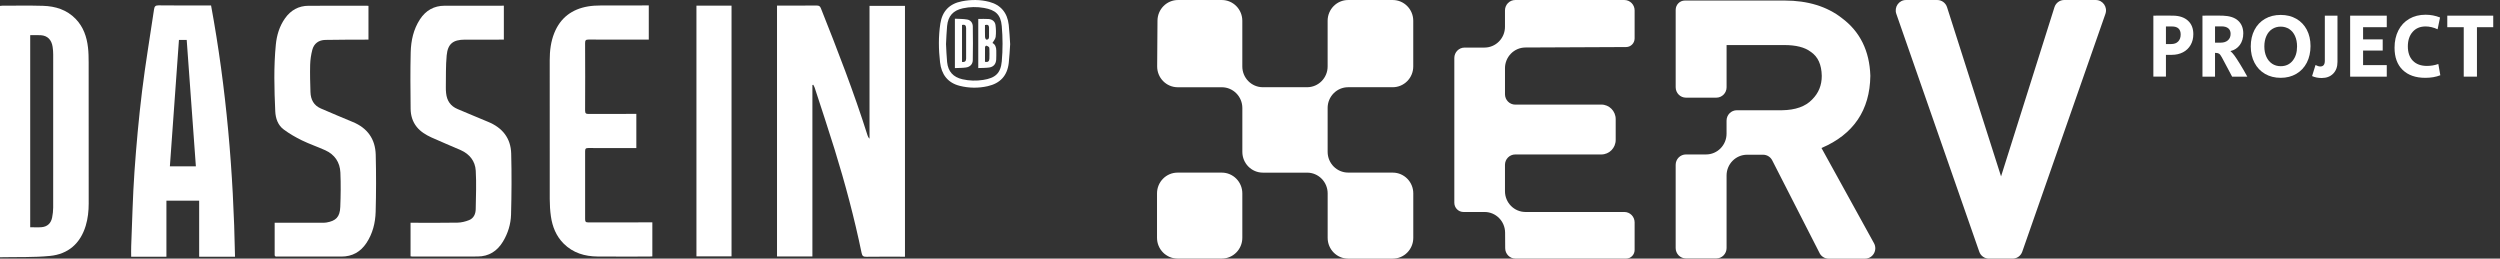 <svg width="232" height="24" viewBox="0 0 232 24" fill="none" xmlns="http://www.w3.org/2000/svg">
<rect x="0" y="0" width="232" height="24" fill="#333333" stroke="none"/>
<path d="M72.11 0.52C72.216 0.52 72.308 0.52 72.398 0.52C73.529 0.52 74.66 0.524 75.791 0.515C75.993 0.514 76.096 0.562 76.177 0.765C77.725 4.655 79.24 8.557 80.503 12.552C80.538 12.663 80.588 12.77 80.691 12.87V0.542H83.981V23.822H83.688C82.593 23.822 81.499 23.813 80.406 23.829C80.129 23.833 80.017 23.773 79.956 23.474C79.285 20.224 78.429 17.019 77.447 13.849C76.855 11.934 76.219 10.032 75.599 8.126C75.569 8.034 75.513 7.951 75.468 7.864C75.442 7.873 75.417 7.883 75.391 7.892V23.798H72.107V0.52H72.11Z" fill="white"/>
<path d="M21.808 23.828H18.482V18.625H15.444V23.828H12.173C12.173 23.491 12.162 23.17 12.175 22.849C12.269 20.546 12.317 18.238 12.478 15.938C12.653 13.437 12.881 10.937 13.185 8.448C13.493 5.916 13.925 3.398 14.294 0.874C14.334 0.602 14.417 0.493 14.723 0.497C16.234 0.517 17.745 0.506 19.256 0.506H19.587C21.008 8.216 21.664 15.979 21.81 23.829L21.808 23.828ZM16.607 3.705C16.325 7.627 16.046 11.526 15.765 15.435H18.177C17.893 11.514 17.61 7.615 17.326 3.705H16.607Z" fill="white"/>
<path d="M0 23.875V0.55C0.07 0.542 0.14 0.528 0.21 0.528C1.47 0.528 2.732 0.503 3.991 0.541C5.141 0.575 6.2 0.902 7.028 1.761C7.741 2.499 8.053 3.419 8.167 4.413C8.22 4.871 8.226 5.337 8.227 5.799C8.232 10.162 8.23 14.526 8.231 18.889C8.231 19.587 8.158 20.273 7.956 20.945C7.456 22.601 6.324 23.585 4.634 23.75C3.11 23.898 1.566 23.841 0 23.874L0 23.875ZM2.803 3.265V21.088C3.167 21.088 3.519 21.113 3.865 21.083C4.413 21.034 4.739 20.704 4.84 20.173C4.898 19.875 4.935 19.568 4.935 19.265C4.94 14.53 4.939 9.795 4.937 5.06C4.937 4.821 4.919 4.578 4.882 4.341C4.782 3.688 4.406 3.31 3.798 3.268C3.476 3.246 3.151 3.264 2.802 3.264L2.803 3.265Z" fill="white"/>
<path d="M60.537 23.794C60.43 23.8 60.34 23.808 60.248 23.808C58.654 23.808 57.06 23.818 55.465 23.805C54.269 23.795 53.178 23.477 52.306 22.605C51.61 21.908 51.262 21.038 51.125 20.085C51.049 19.555 51.017 19.015 51.016 18.48C51.007 14.181 51.009 9.882 51.014 5.582C51.014 4.717 51.114 3.864 51.442 3.053C52.014 1.642 53.081 0.851 54.559 0.597C54.949 0.53 55.35 0.512 55.748 0.509C57.119 0.499 58.492 0.504 59.863 0.504C59.972 0.504 60.08 0.504 60.207 0.504V3.677C60.09 3.677 59.982 3.677 59.874 3.677C58.122 3.677 56.37 3.682 54.619 3.671C54.36 3.67 54.296 3.747 54.297 4C54.307 6.085 54.309 8.17 54.297 10.255C54.296 10.52 54.381 10.577 54.628 10.575C55.991 10.565 57.353 10.569 58.716 10.569C58.825 10.569 58.933 10.569 59.052 10.569V13.742C58.928 13.742 58.819 13.742 58.71 13.742C57.339 13.742 55.966 13.746 54.595 13.737C54.363 13.736 54.299 13.804 54.299 14.035C54.306 16.138 54.307 18.241 54.299 20.345C54.299 20.58 54.37 20.64 54.597 20.639C56.46 20.632 58.323 20.635 60.186 20.635H60.537V23.793V23.794Z" fill="white"/>
<path d="M34.194 0.54V3.678C34.078 3.678 33.969 3.678 33.86 3.678C32.637 3.685 31.414 3.679 30.191 3.704C29.581 3.716 29.138 4.032 28.982 4.626C28.864 5.077 28.795 5.553 28.782 6.02C28.76 6.861 28.784 7.705 28.811 8.546C28.833 9.236 29.114 9.784 29.779 10.069C30.765 10.492 31.75 10.915 32.742 11.322C34.102 11.882 34.829 12.907 34.867 14.356C34.912 16.123 34.909 17.894 34.861 19.66C34.833 20.683 34.583 21.678 34.005 22.551C33.461 23.373 32.691 23.808 31.695 23.809C29.712 23.81 27.729 23.809 25.745 23.809C25.626 23.809 25.489 23.833 25.489 23.645C25.489 22.666 25.489 21.687 25.489 20.672H25.811C27.146 20.672 28.48 20.672 29.815 20.672C29.972 20.672 30.132 20.676 30.286 20.651C31.178 20.501 31.542 20.131 31.578 19.204C31.619 18.14 31.636 17.073 31.588 16.01C31.546 15.062 31.063 14.34 30.181 13.942C29.465 13.619 28.716 13.367 28.012 13.023C27.425 12.737 26.852 12.404 26.329 12.016C25.784 11.614 25.573 10.977 25.544 10.329C25.451 8.265 25.395 6.199 25.597 4.139C25.683 3.268 25.932 2.434 26.448 1.703C26.981 0.948 27.707 0.54 28.634 0.536C30.432 0.527 32.23 0.531 34.028 0.531C34.074 0.531 34.12 0.538 34.195 0.543L34.194 0.54Z" fill="white"/>
<path d="M38.099 23.785V20.672C38.206 20.672 38.305 20.672 38.403 20.672C39.756 20.672 41.11 20.687 42.462 20.661C42.821 20.654 43.196 20.56 43.531 20.427C43.96 20.256 44.138 19.855 44.146 19.415C44.167 18.222 44.219 17.025 44.149 15.836C44.098 14.96 43.584 14.301 42.762 13.935C41.858 13.533 40.939 13.169 40.04 12.756C39.528 12.52 39.037 12.229 38.673 11.778C38.28 11.289 38.112 10.708 38.106 10.098C38.088 8.347 38.069 6.596 38.113 4.845C38.141 3.767 38.368 2.714 38.977 1.786C39.515 0.967 40.274 0.534 41.257 0.531C43.083 0.524 44.909 0.529 46.757 0.529V3.678C46.657 3.678 46.55 3.678 46.443 3.678C45.34 3.678 44.237 3.672 43.134 3.679C42.045 3.686 41.555 4.063 41.452 5.14C41.357 6.122 41.392 7.118 41.374 8.107C41.37 8.283 41.38 8.459 41.398 8.634C41.468 9.336 41.801 9.847 42.471 10.123C43.411 10.512 44.343 10.919 45.284 11.302C46.616 11.844 47.402 12.814 47.439 14.252C47.489 16.139 47.476 18.029 47.425 19.918C47.401 20.798 47.14 21.649 46.675 22.419C46.14 23.302 45.369 23.799 44.326 23.803C42.295 23.813 40.266 23.806 38.236 23.805C38.2 23.805 38.165 23.795 38.098 23.784L38.099 23.785Z" fill="white"/>
<path d="M64.63 0.524H67.886V23.79H64.63V0.524Z" fill="white"/>
<path d="M93.743 4.102C93.7 4.689 93.68 5.272 93.612 5.85C93.473 7.029 92.82 7.736 91.652 7.999C90.789 8.193 89.921 8.181 89.066 7.967C87.937 7.685 87.365 6.894 87.237 5.786C87.099 4.589 87.08 3.385 87.264 2.189C87.441 1.029 88.121 0.337 89.271 0.118C90.117 -0.044 90.965 -0.047 91.802 0.172C92.863 0.451 93.482 1.176 93.611 2.306C93.679 2.902 93.7 3.503 93.743 4.101V4.102ZM87.79 4.079C87.823 4.637 87.834 5.202 87.892 5.762C87.982 6.638 88.456 7.159 89.311 7.355C89.95 7.502 90.6 7.517 91.243 7.416C92.362 7.242 92.865 6.806 92.966 5.683C93.062 4.601 93.059 3.498 92.963 2.416C92.869 1.348 92.38 0.924 91.317 0.736C90.666 0.621 90.004 0.63 89.357 0.77C88.447 0.968 87.984 1.482 87.891 2.411C87.835 2.963 87.824 3.519 87.791 4.08L87.79 4.079Z" fill="white"/>
<path d="M88.614 6.32V1.735C88.995 1.758 89.382 1.746 89.756 1.811C90.08 1.867 90.272 2.13 90.276 2.453C90.292 3.499 90.295 4.546 90.274 5.592C90.266 5.962 90.018 6.209 89.644 6.263C89.318 6.309 88.983 6.302 88.614 6.319V6.32ZM89.275 2.317V5.746C89.539 5.787 89.655 5.669 89.656 5.443C89.661 4.498 89.661 3.552 89.656 2.608C89.656 2.367 89.539 2.248 89.275 2.317Z" fill="white"/>
<path d="M90.782 1.76C91.116 1.76 91.431 1.74 91.742 1.765C92.078 1.792 92.335 1.986 92.382 2.322C92.432 2.684 92.442 3.06 92.398 3.422C92.375 3.618 92.207 3.796 92.1 3.989C92.352 4.112 92.455 4.376 92.456 4.694C92.456 4.971 92.464 5.25 92.448 5.526C92.421 5.945 92.201 6.207 91.792 6.265C91.467 6.31 91.133 6.3 90.783 6.316V1.76H90.782ZM91.406 5.733C91.681 5.8 91.805 5.686 91.815 5.45C91.828 5.156 91.822 4.861 91.816 4.567C91.815 4.496 91.809 4.401 91.764 4.357C91.698 4.294 91.6 4.255 91.51 4.233C91.489 4.227 91.411 4.331 91.41 4.384C91.402 4.833 91.406 5.283 91.406 5.733ZM91.406 2.323C91.406 2.69 91.398 3.059 91.411 3.426C91.415 3.514 91.476 3.666 91.529 3.675C91.689 3.7 91.782 3.599 91.782 3.426C91.782 3.139 91.786 2.851 91.783 2.565C91.781 2.331 91.658 2.256 91.406 2.324V2.323Z" fill="white"/>
<path d="M199.831 1.453C199.993 1.448 200.301 1.445 200.754 1.445C201.207 1.445 201.524 1.448 201.686 1.453C202.263 1.465 202.716 1.62 203.045 1.921C203.375 2.221 203.541 2.637 203.541 3.17C203.541 3.55 203.457 3.885 203.289 4.177C203.122 4.468 202.885 4.694 202.581 4.852C202.275 5.01 201.93 5.089 201.544 5.089H200.999V7.111H199.832V1.453H199.831ZM201.493 4.087C201.767 4.087 201.981 4.008 202.135 3.849C202.288 3.691 202.366 3.475 202.366 3.203C202.366 2.704 202.095 2.456 201.552 2.456H200.999V4.087H201.494H201.493Z" fill="white"/>
<path d="M204.389 1.453C204.557 1.448 204.871 1.445 205.329 1.445C205.788 1.445 206.11 1.448 206.278 1.453C206.916 1.476 207.392 1.633 207.705 1.925C208.019 2.217 208.176 2.609 208.176 3.101C208.176 3.521 208.07 3.876 207.86 4.168C207.65 4.46 207.357 4.651 206.983 4.742C207.1 4.838 207.22 4.97 207.343 5.137C207.467 5.304 207.637 5.562 207.855 5.915C208.083 6.283 208.316 6.682 208.55 7.112H207.14L206.191 5.328C206.091 5.141 206 5.023 205.919 4.976C205.838 4.928 205.716 4.904 205.554 4.904V7.112H204.388V1.453H204.389ZM206.076 3.959C206.362 3.959 206.586 3.886 206.752 3.738C206.917 3.591 207 3.393 207 3.143C207 2.916 206.927 2.743 206.781 2.625C206.635 2.506 206.423 2.447 206.143 2.447H205.555V3.959H206.075H206.076Z" fill="white"/>
<path d="M210.196 6.857C209.777 6.614 209.451 6.27 209.219 5.829C208.986 5.387 208.871 4.88 208.871 4.307C208.871 3.735 208.986 3.22 209.215 2.778C209.443 2.336 209.769 1.993 210.188 1.75C210.607 1.507 211.094 1.385 211.648 1.385C212.202 1.385 212.68 1.505 213.099 1.745C213.518 1.985 213.843 2.325 214.072 2.76C214.301 3.196 214.416 3.701 214.416 4.273C214.416 4.845 214.301 5.37 214.072 5.816C213.842 6.26 213.518 6.606 213.099 6.852C212.68 7.098 212.196 7.222 211.648 7.222C211.099 7.222 210.615 7.099 210.196 6.857ZM212.751 5.642C213.028 5.308 213.167 4.862 213.167 4.307C213.167 3.945 213.105 3.623 212.978 3.343C212.852 3.062 212.673 2.847 212.442 2.697C212.209 2.548 211.945 2.471 211.649 2.471C211.354 2.471 211.088 2.546 210.857 2.697C210.624 2.847 210.445 3.062 210.32 3.343C210.195 3.623 210.131 3.945 210.131 4.307C210.131 4.67 210.193 4.99 210.32 5.268C210.446 5.545 210.624 5.761 210.852 5.913C211.081 6.066 211.348 6.143 211.649 6.143C212.108 6.143 212.476 5.977 212.753 5.642H212.751Z" fill="white"/>
<path d="M214.561 7.061L214.88 6.033C215.048 6.123 215.197 6.169 215.325 6.169C215.604 6.169 215.744 5.994 215.744 5.643V1.453H216.918V5.744C216.918 6.202 216.785 6.566 216.519 6.835C216.254 7.104 215.897 7.239 215.45 7.239C215.124 7.239 214.829 7.18 214.561 7.061Z" fill="white"/>
<path d="M218.094 1.453H221.492V2.524H219.294V3.655H221.115V4.691H219.294V6.043H221.492V7.114H218.094V1.453Z" fill="white"/>
<path d="M222.969 6.491C222.465 6.004 222.214 5.317 222.214 4.427C222.214 3.82 222.333 3.285 222.57 2.821C222.808 2.356 223.146 1.998 223.582 1.745C224.018 1.494 224.522 1.367 225.093 1.367C225.557 1.367 226.005 1.452 226.436 1.622L226.209 2.717C225.828 2.542 225.459 2.454 225.101 2.454C224.591 2.454 224.189 2.622 223.893 2.96C223.596 3.297 223.448 3.747 223.448 4.307C223.448 4.868 223.604 5.324 223.918 5.642C224.232 5.959 224.665 6.117 225.219 6.117C225.583 6.117 225.935 6.059 226.277 5.939L226.462 6.984C226.053 7.143 225.588 7.222 225.069 7.222C224.174 7.222 223.474 6.979 222.971 6.491H222.969Z" fill="white"/>
<path d="M228.635 2.524H227.108V1.453H231.372V2.524H229.861V7.112H228.635V2.524Z" fill="white"/>
<path d="M123.205 10.024V14.088C123.205 15.154 124.057 16.016 125.11 16.016L129.248 16.019C130.301 16.019 131.153 16.883 131.153 17.947V22.073C131.153 23.139 130.299 24.002 129.248 24.002H125.111C124.059 24.002 123.207 23.137 123.207 22.073V17.949C123.207 16.883 122.353 16.021 121.302 16.021H117.195C116.142 16.021 115.29 15.157 115.29 14.093V10.025C115.29 8.96 114.436 8.097 113.385 8.097H109.289C108.231 8.094 107.376 7.223 107.385 6.152L107.415 1.915C107.422 0.857 108.272 0.001 109.319 0.001H113.383C114.435 0.001 115.287 0.866 115.287 1.929V6.166C115.287 7.232 116.141 8.094 117.192 8.094H121.299C122.352 8.094 123.204 7.23 123.204 6.166V1.929C123.204 0.864 124.057 0.001 125.108 0.001H129.245C130.298 0.001 131.15 0.866 131.15 1.929V6.166C131.15 7.232 130.296 8.094 129.245 8.094H125.108C124.056 8.094 123.204 8.959 123.204 10.022L123.205 10.024Z" fill="white"/>
<path d="M168.855 23.481L164.462 14.88C164.299 14.56 163.972 14.359 163.616 14.359H162.13C161.078 14.359 160.226 15.223 160.226 16.287V23.019C160.226 23.551 159.8 23.984 159.273 23.984H156.455C155.929 23.984 155.502 23.553 155.502 23.019V15.297C155.502 14.765 155.928 14.333 156.455 14.333H158.32C159.372 14.333 160.224 13.469 160.224 12.405V11.196C160.224 10.664 160.65 10.231 161.177 10.231H165.368C166.618 10.214 167.56 9.877 168.164 9.237L168.169 9.232L168.175 9.227C168.77 8.629 169.06 7.912 169.06 7.042C169.04 5.992 168.709 5.265 168.046 4.813L168.033 4.806L168.023 4.799C167.482 4.388 166.664 4.181 165.582 4.181H160.227V8.099C160.227 8.631 159.801 9.063 159.274 9.063H156.456C155.931 9.063 155.503 8.632 155.503 8.099V0.913C155.503 0.437 155.885 0.05 156.356 0.05H165.616C167.763 0.05 169.551 0.6 170.93 1.682C172.609 2.93 173.495 4.727 173.568 7.025V7.048C173.525 10.226 172.001 12.474 169.034 13.735L173.906 22.569C174.261 23.212 173.801 24.004 173.073 24.004H169.699C169.342 24.004 169.016 23.803 168.852 23.482L168.855 23.481Z" fill="white"/>
<path d="M139.663 6.336V8.744C139.663 9.278 140.089 9.709 140.616 9.709L148.603 9.705C149.34 9.705 149.936 10.309 149.936 11.055V12.984C149.936 13.73 149.34 14.334 148.603 14.334H140.615C140.089 14.334 139.662 14.765 139.662 15.297V17.744C139.662 18.81 140.516 19.672 141.567 19.672H150.74C151.266 19.672 151.693 20.104 151.693 20.637V23.196C151.693 23.641 151.338 23.999 150.901 23.999H140.635C140.111 23.999 139.686 23.57 139.682 23.04L139.673 21.589C139.666 20.528 138.816 19.672 137.769 19.672H135.809C135.34 19.672 134.961 19.287 134.961 18.814V5.38C134.961 4.848 135.387 4.415 135.914 4.415H137.757C138.81 4.415 139.662 3.551 139.662 2.487V0.966C139.662 0.434 140.088 0.001 140.615 0.001H150.74C151.266 0.001 151.693 0.433 151.693 0.966V3.564C151.693 4.007 151.338 4.366 150.901 4.366L141.558 4.408C140.51 4.412 139.662 5.275 139.662 6.336H139.663Z" fill="white"/>
<path d="M109.276 16.019H113.383C114.434 16.019 115.288 16.883 115.288 17.947V22.068C115.288 23.131 114.434 23.996 113.383 23.996H109.276C108.225 23.996 107.371 23.131 107.371 22.068V17.947C107.371 16.883 108.225 16.019 109.276 16.019Z" fill="white"/>
<path d="M194.485 0.001C195.143 0.001 195.603 0.66 195.383 1.287L187.665 23.359C187.53 23.744 187.171 24.001 186.768 24.001H184.573C184.17 24.001 183.809 23.744 183.676 23.359L175.978 1.287C175.759 0.66 176.219 0.001 176.876 0.001H179.78C180.193 0.001 180.56 0.272 180.686 0.669L185.698 16.369L190.653 0.671C190.78 0.272 191.146 0 191.561 0H194.485V0.001Z" fill="white"/>
</svg>
